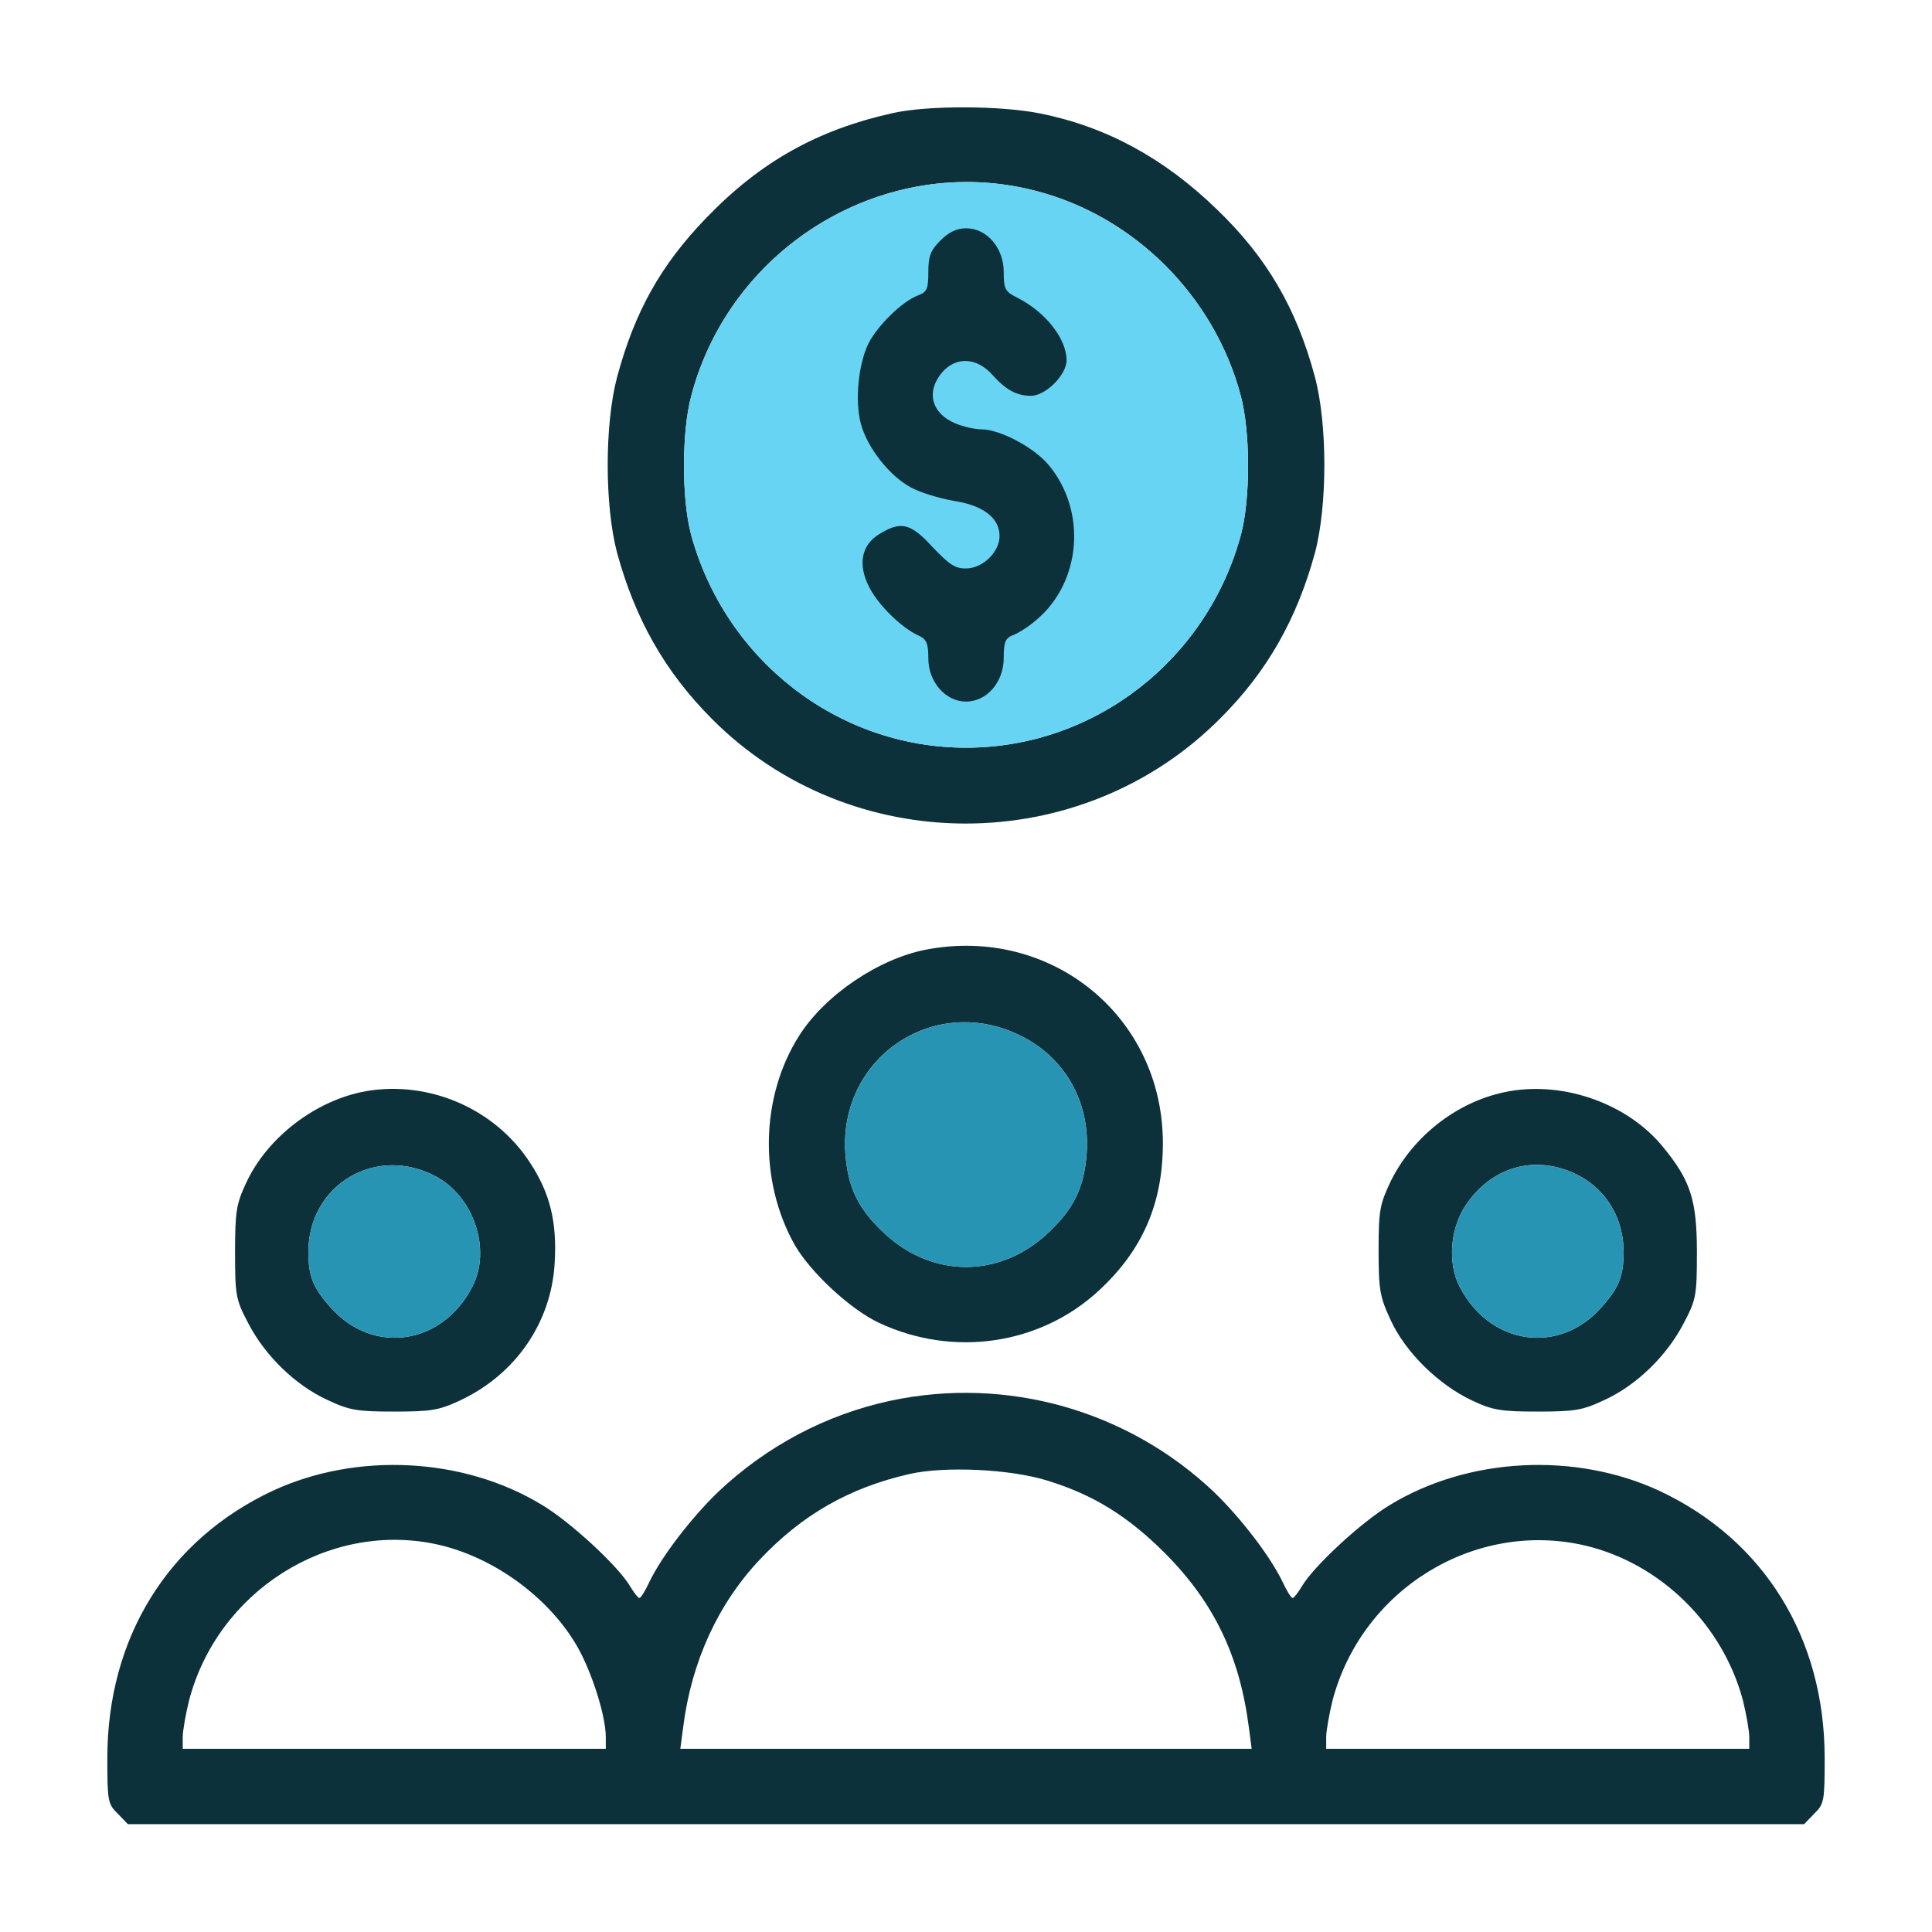 <svg width="72" height="72" viewBox="0 0 72 72" fill="none" xmlns="http://www.w3.org/2000/svg">
<g id="sales-teams">
<g id="Group">
<g id="Vector">
<path d="M33.269 4.215C30.46 4.84 28.337 6.026 26.308 8.133C24.622 9.882 23.654 11.614 22.998 14.05C22.53 15.813 22.53 18.842 22.998 20.606C23.669 23.056 24.762 25.008 26.51 26.771C31.693 32.001 40.294 32.001 45.492 26.756C47.24 25.008 48.333 23.056 49.004 20.606C49.472 18.842 49.472 15.813 49.004 14.05C48.317 11.489 47.209 9.585 45.336 7.79C43.385 5.901 41.246 4.73 38.78 4.231C37.328 3.934 34.581 3.919 33.269 4.215ZM38.561 7.103C42.261 8.04 45.258 11.037 46.241 14.752C46.6 16.094 46.6 18.561 46.257 19.887C45.008 24.586 40.793 27.864 36.001 27.864C31.209 27.864 27.01 24.586 25.745 19.887C25.402 18.561 25.402 16.094 25.761 14.752C27.244 9.132 33.02 5.683 38.561 7.103Z" fill="#0D313B"/>
<path d="M38.561 7.103C42.261 8.04 45.258 11.037 46.241 14.752C46.6 16.094 46.6 18.561 46.257 19.887C45.008 24.586 40.793 27.864 36.001 27.864C31.209 27.864 27.01 24.586 25.745 19.887C25.402 18.561 25.402 16.094 25.761 14.752C27.244 9.132 33.02 5.683 38.561 7.103Z" fill="#68D4F4"/>
</g>
<path id="Vector_2" d="M35.049 8.96C34.674 9.335 34.596 9.553 34.596 10.131C34.596 10.755 34.55 10.88 34.222 11.005C33.629 11.224 32.739 12.098 32.38 12.769C31.989 13.549 31.849 14.923 32.083 15.797C32.317 16.671 33.129 17.717 33.925 18.154C34.284 18.357 35.018 18.576 35.564 18.669C36.657 18.841 37.25 19.309 37.25 19.981C37.25 20.558 36.641 21.167 36.032 21.183C35.611 21.198 35.392 21.058 34.768 20.402C33.941 19.497 33.582 19.403 32.77 19.903C32.099 20.308 31.958 21.042 32.395 21.885C32.723 22.541 33.597 23.399 34.222 23.68C34.534 23.821 34.596 23.977 34.596 24.539C34.596 25.413 35.236 26.146 36.001 26.146C36.782 26.146 37.406 25.413 37.406 24.523C37.406 23.914 37.468 23.774 37.765 23.665C37.968 23.587 38.358 23.337 38.624 23.103C40.294 21.698 40.512 19.06 39.092 17.343C38.561 16.687 37.266 16 36.579 16C36.345 16 35.907 15.906 35.611 15.782C34.706 15.407 34.503 14.595 35.111 13.877C35.627 13.284 36.391 13.315 36.969 13.955C37.484 14.533 37.89 14.751 38.421 14.751C38.967 14.751 39.748 13.971 39.748 13.425C39.748 12.628 38.967 11.629 37.921 11.099C37.453 10.864 37.406 10.771 37.406 10.131C37.406 9.241 36.782 8.507 36.001 8.507C35.658 8.507 35.361 8.648 35.049 8.96Z" fill="#0D313B"/>
<g id="Vector_3">
<path d="M34.518 35.388C32.738 35.732 30.756 37.074 29.788 38.588C28.336 40.867 28.274 44.005 29.616 46.393C30.209 47.423 31.692 48.797 32.754 49.297C35.517 50.592 38.732 50.124 40.918 48.126C42.572 46.612 43.337 44.864 43.337 42.6C43.337 37.886 39.185 34.499 34.518 35.388ZM37.983 38.573C39.684 39.385 40.637 41.07 40.496 42.99C40.403 44.286 39.997 45.098 38.966 46.034C37.203 47.611 34.799 47.611 33.035 46.034C32.004 45.098 31.599 44.286 31.505 42.99C31.255 39.431 34.783 37.027 37.983 38.573Z" fill="#0D313B"/>
<path d="M37.983 38.573C39.684 39.385 40.637 41.07 40.496 42.99C40.403 44.286 39.997 45.098 38.966 46.034C37.203 47.611 34.799 47.611 33.035 46.034C32.004 45.098 31.599 44.286 31.505 42.99C31.255 39.431 34.783 37.027 37.983 38.573Z" fill="#2894B4"/>
</g>
<g id="Vector_4">
<path d="M13.646 40.664C11.788 40.992 9.977 42.365 9.181 44.067C8.807 44.863 8.76 45.144 8.76 46.674C8.76 48.297 8.791 48.438 9.259 49.327C9.884 50.529 11.008 51.622 12.194 52.168C13.021 52.559 13.302 52.605 14.691 52.605C16.065 52.605 16.362 52.559 17.158 52.184C19.218 51.216 20.545 49.281 20.67 47.08C20.764 45.534 20.498 44.473 19.765 43.349C18.469 41.335 16.018 40.258 13.646 40.664ZM16.252 43.848C17.657 44.598 18.313 46.565 17.61 47.938C16.487 50.139 13.88 50.514 12.303 48.703C11.663 47.985 11.492 47.548 11.492 46.658C11.492 44.145 14.02 42.646 16.252 43.848Z" fill="#0D313B"/>
<path d="M16.252 43.848C17.657 44.598 18.313 46.565 17.61 47.938C16.487 50.139 13.88 50.514 12.303 48.703C11.663 47.985 11.492 47.548 11.492 46.658C11.492 44.145 14.02 42.646 16.252 43.848Z" fill="#2894B4"/>
</g>
<g id="Vector_5">
<path d="M56.262 40.664C54.389 40.992 52.687 42.287 51.829 44.02C51.423 44.879 51.376 45.097 51.376 46.596C51.376 48.079 51.423 48.328 51.829 49.203C52.375 50.389 53.593 51.591 54.841 52.184C55.637 52.559 55.934 52.605 57.308 52.605C58.697 52.605 58.978 52.559 59.805 52.168C60.992 51.622 62.115 50.529 62.74 49.327C63.208 48.438 63.239 48.297 63.239 46.674C63.239 44.722 63.005 43.989 61.959 42.724C60.664 41.148 58.338 40.305 56.262 40.664ZM58.791 43.786C59.868 44.332 60.508 45.409 60.508 46.658C60.508 47.548 60.336 47.985 59.696 48.703C58.119 50.514 55.513 50.139 54.389 47.938C53.936 47.048 54.045 45.722 54.67 44.847C55.653 43.443 57.276 43.021 58.791 43.786Z" fill="#0D313B"/>
<path d="M58.791 43.786C59.868 44.332 60.508 45.409 60.508 46.658C60.508 47.548 60.336 47.985 59.696 48.703C58.119 50.514 55.513 50.139 54.389 47.938C53.936 47.048 54.045 45.722 54.67 44.847C55.653 43.443 57.276 43.021 58.791 43.786Z" fill="#2894B4"/>
</g>
<path id="Vector_6" d="M33.19 52.2C30.786 52.715 28.57 53.886 26.743 55.618C25.76 56.571 24.652 58.007 24.199 58.959C24.043 59.287 23.887 59.552 23.824 59.552C23.778 59.552 23.622 59.349 23.481 59.115C23.044 58.366 21.249 56.711 20.203 56.087C17.284 54.307 13.303 54.104 10.166 55.556C6.263 57.382 4 61.035 4 65.515C4 67.107 4.016 67.232 4.39 67.591L4.765 67.981H36H67.235L67.61 67.591C67.984 67.232 68 67.107 68 65.515C68 61.035 65.737 57.382 61.834 55.556C58.697 54.104 54.716 54.307 51.797 56.087C50.751 56.711 48.956 58.366 48.519 59.115C48.379 59.349 48.222 59.552 48.176 59.552C48.113 59.552 47.957 59.287 47.801 58.959C47.348 58.007 46.24 56.571 45.257 55.618C42.041 52.559 37.53 51.279 33.19 52.2ZM39.044 55.181C40.761 55.712 42.041 56.508 43.43 57.898C45.241 59.724 46.193 61.706 46.537 64.344L46.646 65.172H36H25.354L25.463 64.344C25.776 61.909 26.759 59.771 28.32 58.116C29.897 56.446 31.645 55.447 33.893 54.932C35.204 54.635 37.655 54.744 39.044 55.181ZM16.207 57.538C18.392 57.991 20.578 59.599 21.608 61.535C22.123 62.518 22.576 64.001 22.576 64.735V65.172H14.693H6.81V64.735C6.81 64.501 6.919 63.892 7.044 63.377C8.105 59.318 12.195 56.711 16.207 57.538ZM59.087 57.601C61.897 58.272 64.207 60.551 64.956 63.377C65.081 63.892 65.19 64.501 65.19 64.735V65.172H57.307H49.424V64.735C49.424 64.501 49.534 63.892 49.658 63.377C50.751 59.224 54.966 56.633 59.087 57.601Z" fill="#0D313B"/>
</g>
</g>
</svg>
